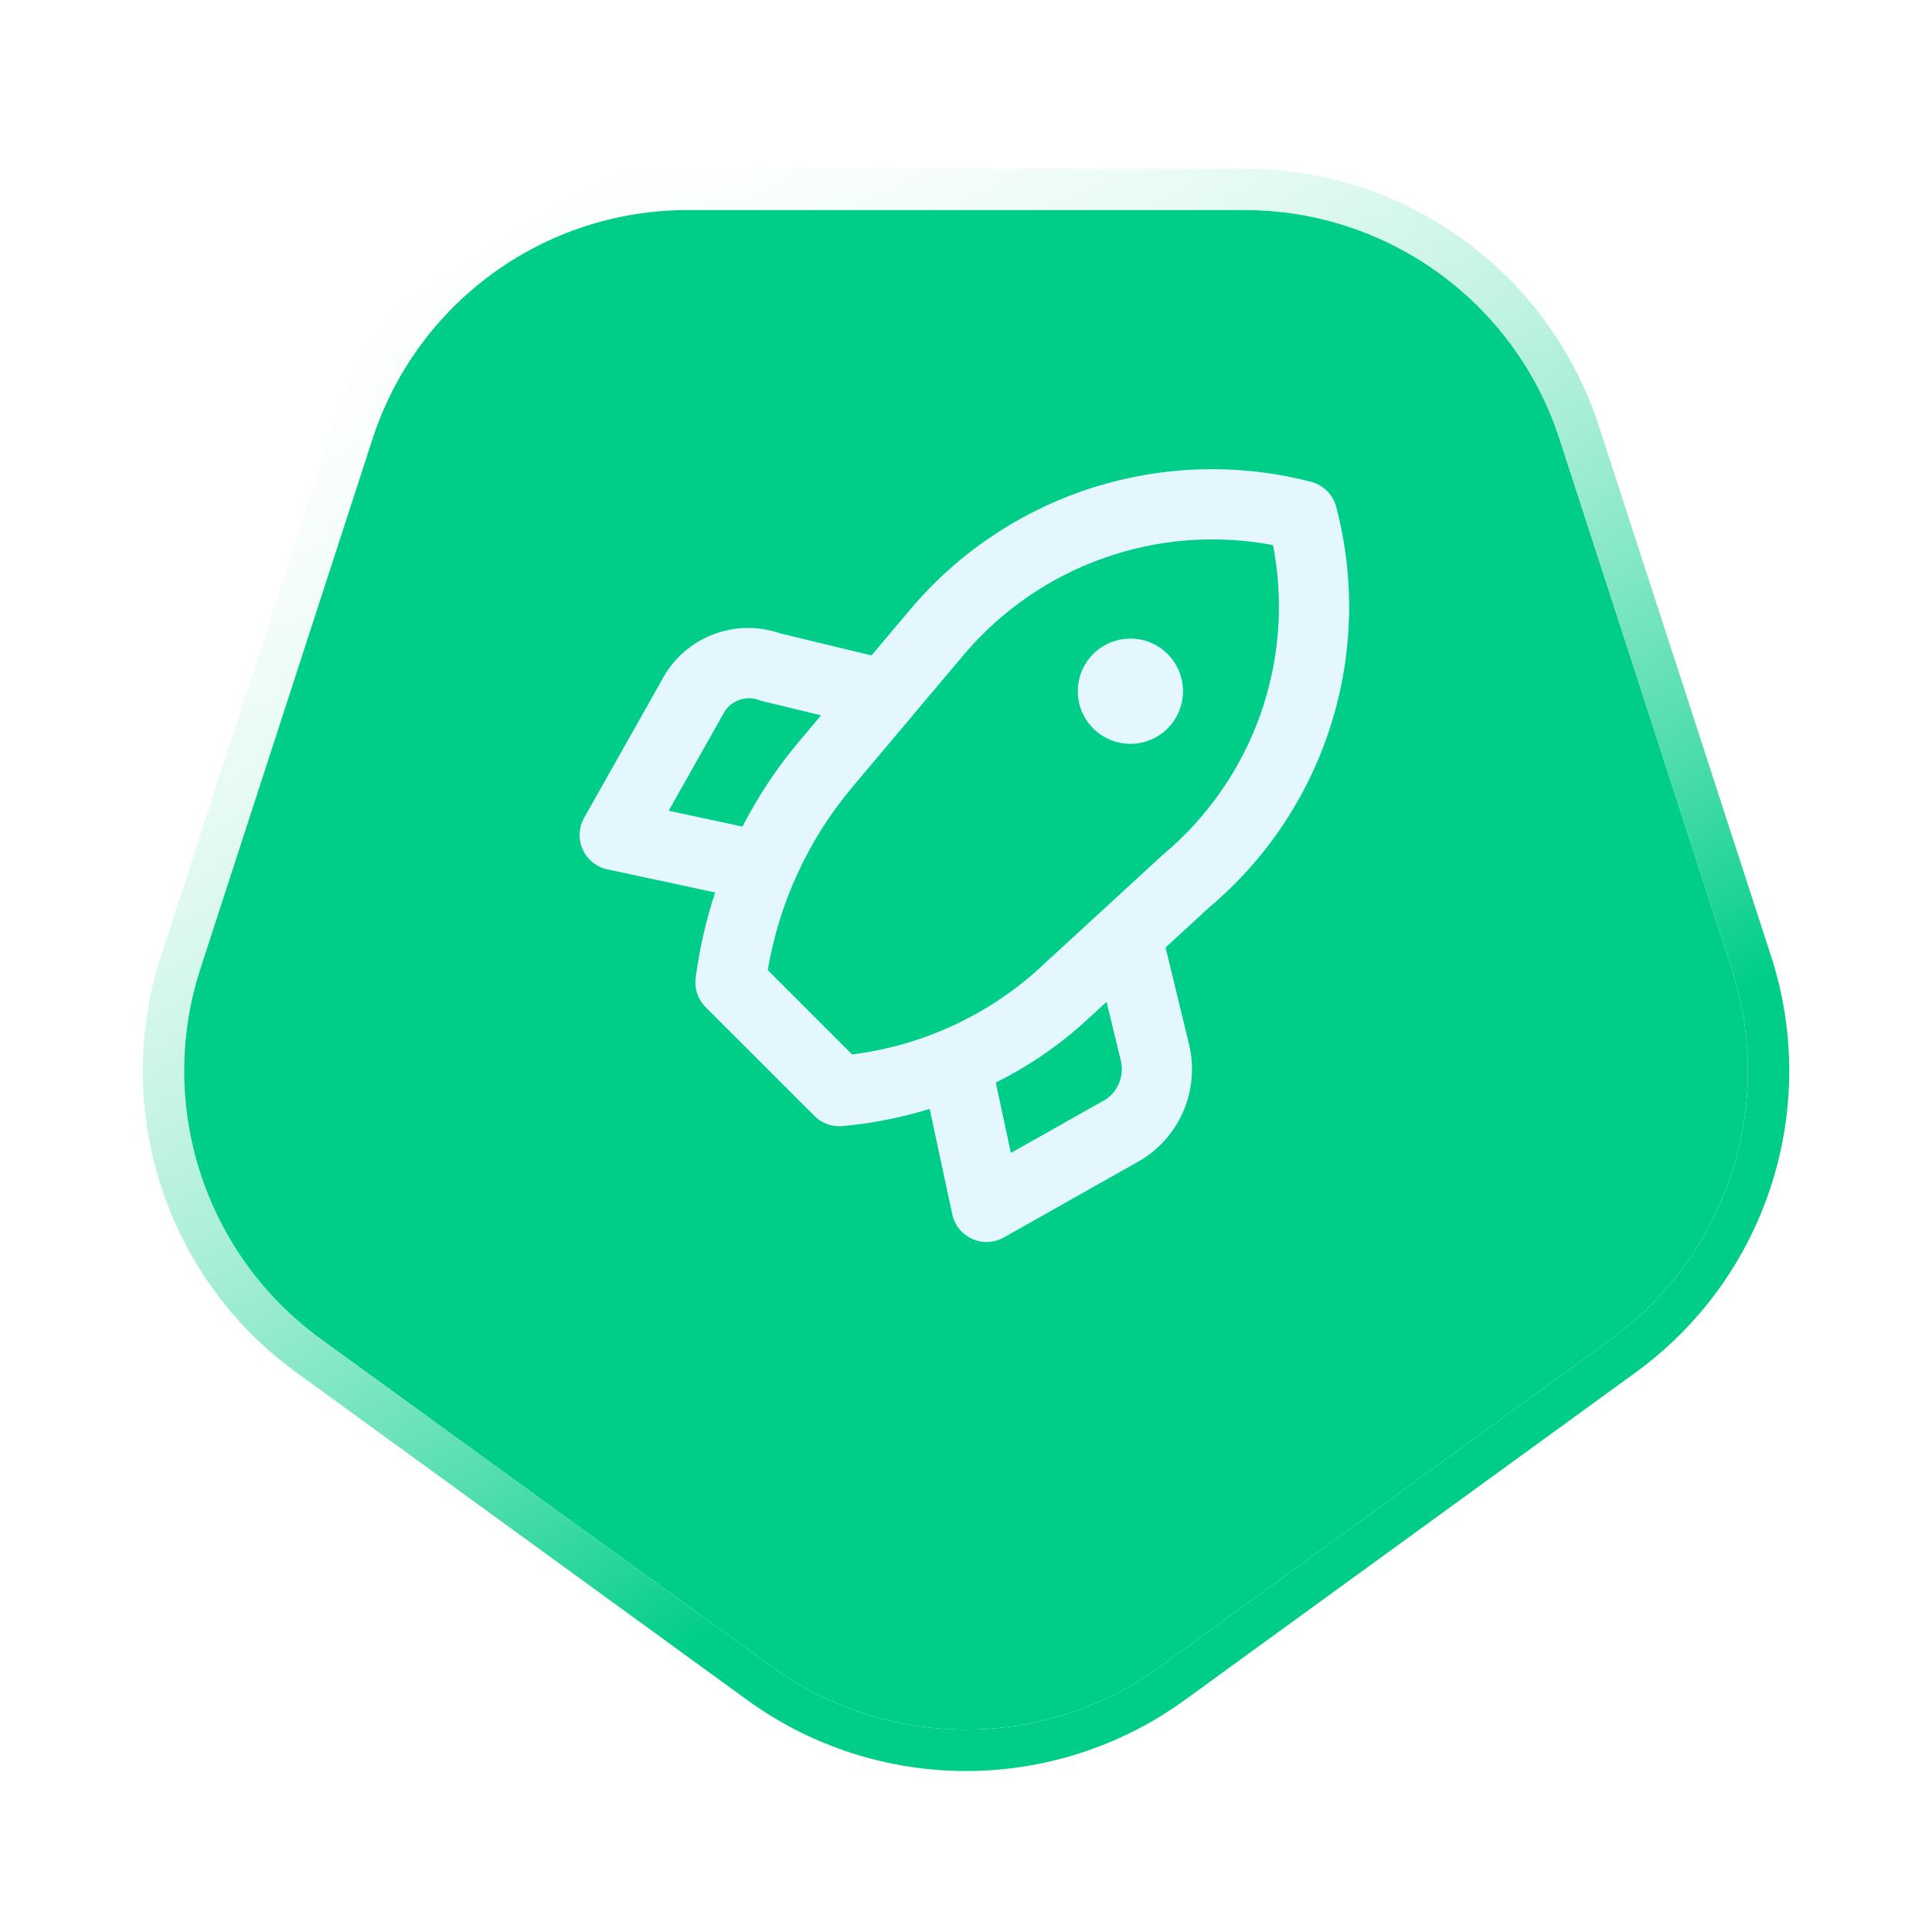 <svg width="70" height="70" viewBox="0 0 70 70" fill="none" xmlns="http://www.w3.org/2000/svg">
<g filter="url(#filter0_d_26256_3476)">
<path d="M42.053 58.375C37.848 61.431 32.152 61.431 27.947 58.375L11.62 46.513C7.414 43.457 5.654 38.041 7.26 33.097L13.497 13.903C15.103 8.959 19.711 5.611 24.909 5.611L45.091 5.611C50.289 5.611 54.897 8.959 56.503 13.903L62.74 33.097C64.346 38.041 62.586 43.457 58.38 46.513L42.053 58.375Z" fill="#00CE88"/>
<path d="M27.506 58.982C31.974 62.229 38.026 62.229 42.494 58.982L58.821 47.12C63.29 43.873 65.16 38.118 63.453 32.865L57.217 13.671C55.51 8.418 50.614 4.861 45.091 4.861L24.909 4.861C19.386 4.861 14.49 8.418 12.783 13.671L6.547 32.865C4.84 38.118 6.71 43.873 11.179 47.12L27.506 58.982Z" stroke="url(#paint0_linear_26256_3476)" stroke-width="1.5" stroke-linecap="square"/>
</g>
<path d="M48.414 18.366C48.357 18.148 48.243 17.949 48.084 17.79C47.925 17.631 47.726 17.517 47.508 17.459C44.901 16.782 42.155 16.855 39.587 17.67C37.019 18.485 34.734 20.008 32.994 22.065L31.576 23.747L28.266 22.948C27.461 22.668 26.581 22.688 25.79 23.005C24.999 23.322 24.349 23.915 23.961 24.674L21.164 29.631C21.066 29.805 21.01 29.999 21.001 30.198C20.992 30.397 21.03 30.596 21.112 30.777C21.194 30.959 21.317 31.119 21.473 31.244C21.628 31.37 21.81 31.457 22.005 31.498L25.911 32.336C25.58 33.343 25.344 34.379 25.205 35.43C25.18 35.623 25.2 35.819 25.262 36.003C25.325 36.188 25.429 36.355 25.567 36.493L29.508 40.433C29.625 40.551 29.766 40.645 29.92 40.709C30.074 40.773 30.239 40.806 30.406 40.806C30.443 40.806 30.479 40.804 30.517 40.801C31.591 40.704 32.653 40.495 33.684 40.178L34.502 43.995C34.544 44.19 34.631 44.372 34.756 44.528C34.881 44.683 35.041 44.806 35.223 44.888C35.405 44.97 35.603 45.008 35.802 44.999C36.001 44.99 36.196 44.934 36.369 44.836L41.333 42.036C42.032 41.612 42.578 40.976 42.892 40.222C43.206 39.467 43.272 38.632 43.081 37.837L42.231 34.33L43.803 32.884C45.868 31.149 47.397 28.863 48.213 26.293C49.03 23.723 49.099 20.974 48.414 18.366ZM24.227 29.375L26.205 25.867C26.328 25.628 26.537 25.446 26.79 25.358C27.043 25.269 27.32 25.28 27.565 25.389L29.748 25.918L28.922 26.899C28.138 27.838 27.461 28.86 26.901 29.948L24.227 29.375ZM40.078 39.826L36.626 41.773L36.08 39.224C37.186 38.673 38.217 37.981 39.147 37.166L40.093 36.297L40.605 38.412C40.672 38.674 40.657 38.949 40.563 39.202C40.468 39.454 40.299 39.672 40.078 39.826ZM42.13 30.972L37.446 35.276C35.592 36.88 33.306 37.899 30.874 38.205L27.818 35.149C28.229 32.711 29.282 30.427 30.87 28.532L33.003 25.999C33.039 25.962 33.072 25.922 33.102 25.881L34.926 23.715C36.275 22.123 38.022 20.916 39.989 20.22C41.957 19.523 44.074 19.361 46.124 19.75C46.523 21.806 46.362 23.933 45.66 25.906C44.957 27.88 43.738 29.63 42.13 30.972ZM40.956 23.137C40.579 23.137 40.211 23.249 39.897 23.459C39.584 23.668 39.339 23.966 39.195 24.314C39.051 24.663 39.013 25.046 39.086 25.416C39.16 25.786 39.342 26.126 39.608 26.392C39.875 26.659 40.215 26.84 40.584 26.914C40.954 26.988 41.338 26.95 41.686 26.806C42.034 26.661 42.332 26.417 42.542 26.103C42.751 25.79 42.863 25.421 42.863 25.044C42.863 24.794 42.814 24.546 42.718 24.314C42.622 24.083 42.482 23.873 42.305 23.696C42.128 23.519 41.917 23.378 41.686 23.282C41.455 23.187 41.207 23.137 40.956 23.137L40.956 23.137Z" fill="#E4F7FF"/>
<defs>
<filter id="filter0_d_26256_3476" x="0.172" y="1.111" width="69.656" height="68.056" filterUnits="userSpaceOnUse" color-interpolation-filters="sRGB">
<feFlood flood-opacity="0" result="BackgroundImageFix"/>
<feColorMatrix in="SourceAlpha" type="matrix" values="0 0 0 0 0 0 0 0 0 0 0 0 0 0 0 0 0 0 127 0" result="hardAlpha"/>
<feOffset dy="2"/>
<feGaussianBlur stdDeviation="2.5"/>
<feColorMatrix type="matrix" values="0 0 0 0 0 0 0 0 0 0.808 0 0 0 0 0.533 0 0 0 0.3 0"/>
<feBlend mode="normal" in2="BackgroundImageFix" result="effect1_dropShadow_26256_3476"/>
<feBlend mode="normal" in="SourceGraphic" in2="effect1_dropShadow_26256_3476" result="shape"/>
</filter>
<linearGradient id="paint0_linear_26256_3476" x1="50.839" y1="41.576" x2="24.01" y2="-1.418" gradientUnits="userSpaceOnUse">
<stop stop-color="#00CE88"/>
<stop offset="1" stop-color="white" stop-opacity="0"/>
</linearGradient>
</defs>
</svg>
